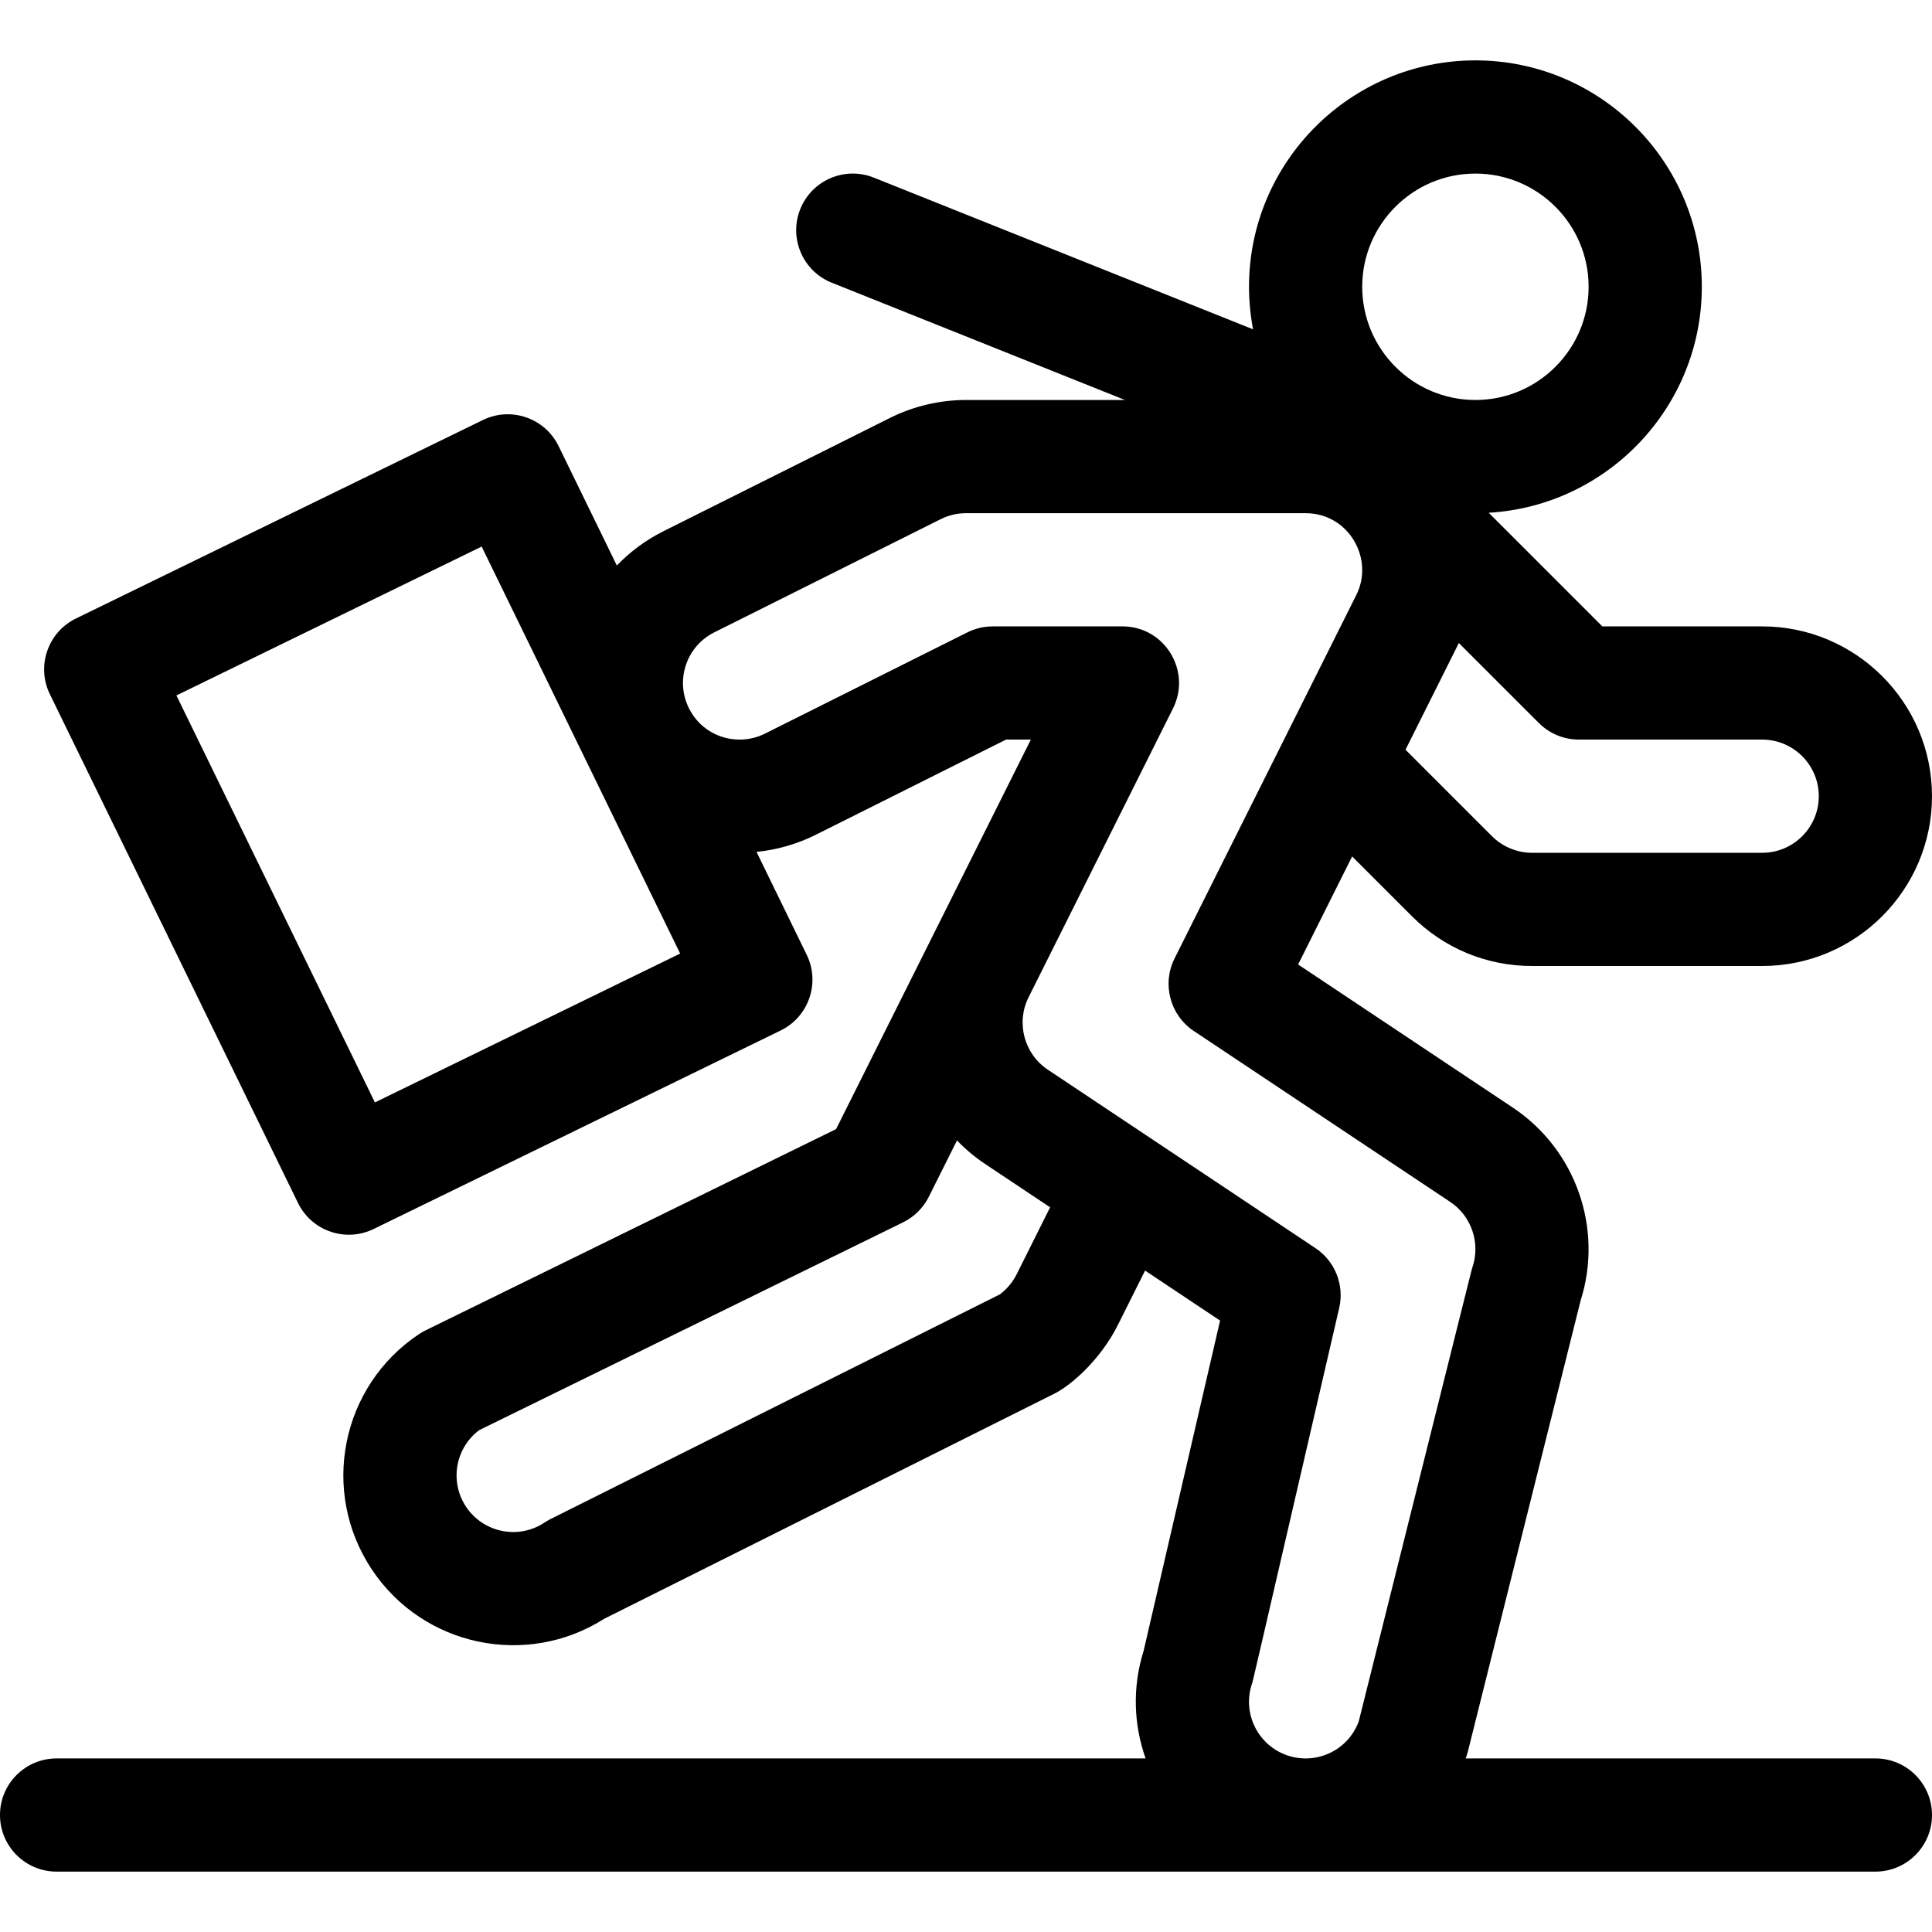 <?xml version="1.0" encoding="iso-8859-1"?>
<!-- Generator: Adobe Illustrator 19.0.0, SVG Export Plug-In . SVG Version: 6.00 Build 0)  -->
<svg version="1.1" id="Layer_1" xmlns="http://www.w3.org/2000/svg" xmlns:xlink="http://www.w3.org/1999/xlink" x="0px" y="0px"
	 viewBox="0 0 512 512" style="enable-background:new 0 0 512 512;" xml:space="preserve">
<g>
	<g>
		<path d="M497,466H388.42c0.09-0.255,0.186-0.507,0.272-0.765c0.121-0.364,0.229-0.733,0.321-1.105l29.875-119.5
			c6.045-19.042-1.27-39.967-17.928-51.072l-56.945-37.959l14.316-28.633l15.851,15.851C382.684,251.318,393.983,256,406,256h61
			c24.813,0,45-20.187,45-45s-20.187-45-45-45h-42.365l-30.112-30.112C425.973,134.057,451,107.901,451,76c0-33.084-26.916-60-60-60
			s-60,26.916-60,60c0,3.855,0.38,7.621,1.078,11.275L231.571,47.073c-7.691-3.077-16.421,0.665-19.498,8.356
			c-3.077,7.692,0.665,16.421,8.356,19.498L298.111,106H256c-6.955,0-13.914,1.642-20.126,4.748l-60,30
			c-4.698,2.349-8.874,5.437-12.404,9.119l-15.439-31.654c-3.632-7.446-12.61-10.537-20.058-6.906L20.119,163.911
			c-7.44,3.629-10.538,12.613-6.906,20.058l65.756,134.819c3.628,7.438,12.603,10.541,20.058,6.906l107.855-52.604
			c7.44-3.629,10.538-12.613,6.906-20.058l-13.301-27.271c5.425-0.547,10.761-2.068,15.641-4.508L266.617,196h6.567
			c-6.77,13.54-44.425,88.851-51.612,103.224L112.756,352.57c-0.592,0.291-1.165,0.62-1.714,0.986
			c-20.691,13.787-26.28,41.7-12.48,62.41c13.633,20.432,41.018,26.075,61.543,13.034l119.244-59.622
			c4.581-2.29,12.281-9.034,16.903-18.251l7.203-14.407l19.878,13.252l-20.265,87.531c-3.037,9.65-2.63,19.597,0.529,28.498H15
			c-8.284,0-15,6.716-15,15S6.716,496,15,496c1.857,0,439.27,0,482,0c8.284,0,15-6.716,15-15S505.284,466,497,466z M407.815,191.605
			c2.813,2.814,6.628,4.395,10.607,4.395H467c8.271,0,15,6.729,15,15s-6.729,15-15,15h-61c-3.945,0-7.811-1.602-10.604-4.396
			l-22.922-22.922l13.778-27.557c0.122-0.244,0.229-0.492,0.346-0.737L407.815,191.605z M391,46c16.542,0,30,13.458,30,30
			s-13.458,30-30,30s-30-13.458-30-30S374.458,46,391,46z M99.356,292.154L46.752,184.299l80.892-39.453l52.604,107.855
			L99.356,292.154z M269.428,337.693c-1.058,2.109-2.596,3.943-4.476,5.342l-119.02,59.51c-0.56,0.28-1.101,0.594-1.621,0.941
			c-6.888,4.598-16.208,2.705-20.79-4.163c-4.462-6.696-2.828-15.612,3.481-20.326l112.323-55.065
			c2.95-1.447,5.344-3.822,6.813-6.761l7.473-14.946c2.209,2.294,4.683,4.388,7.426,6.217l17.26,11.507L269.428,337.693z
			 M341.255,465.233c-7.849-2.619-12.105-11.132-9.488-18.978c0.335-1-1.225,5.591,23.134-99.626
			c1.408-6.083-1.098-12.401-6.293-15.864l-70.924-47.283c-6.284-4.192-8.478-12.442-5.103-19.192l38.291-76.582
			c4.919-9.838-2.15-21.708-13.416-21.708h-34.38c-2.329,0-4.626,0.542-6.709,1.584l-53.656,26.835
			c-7.187,3.593-16.303,0.942-20.129-6.709c-3.71-7.421-0.712-16.419,6.709-20.129l60-30c2.068-1.034,4.388-1.581,6.71-1.581h90
			c11.483,0,18.324,12.202,13.35,21.85l-18.404,36.803c-0.009,0.017-0.017,0.034-0.025,0.051l-29.664,59.319
			c-3.373,6.745-1.18,15.003,5.096,19.19l67.969,45.308c5.612,3.741,8.042,10.828,5.91,17.234
			c-0.279,0.834,1.383-5.712-30.157,120.446C357.226,463.921,348.802,467.759,341.255,465.233z"/>
	</g>
</g>
<g>
</g>
<g>
</g>
<g>
</g>
<g>
</g>
<g>
</g>
<g>
</g>
<g>
</g>
<g>
</g>
<g>
</g>
<g>
</g>
<g>
</g>
<g>
</g>
<g>
</g>
<g>
</g>
<g>
</g>
</svg>

